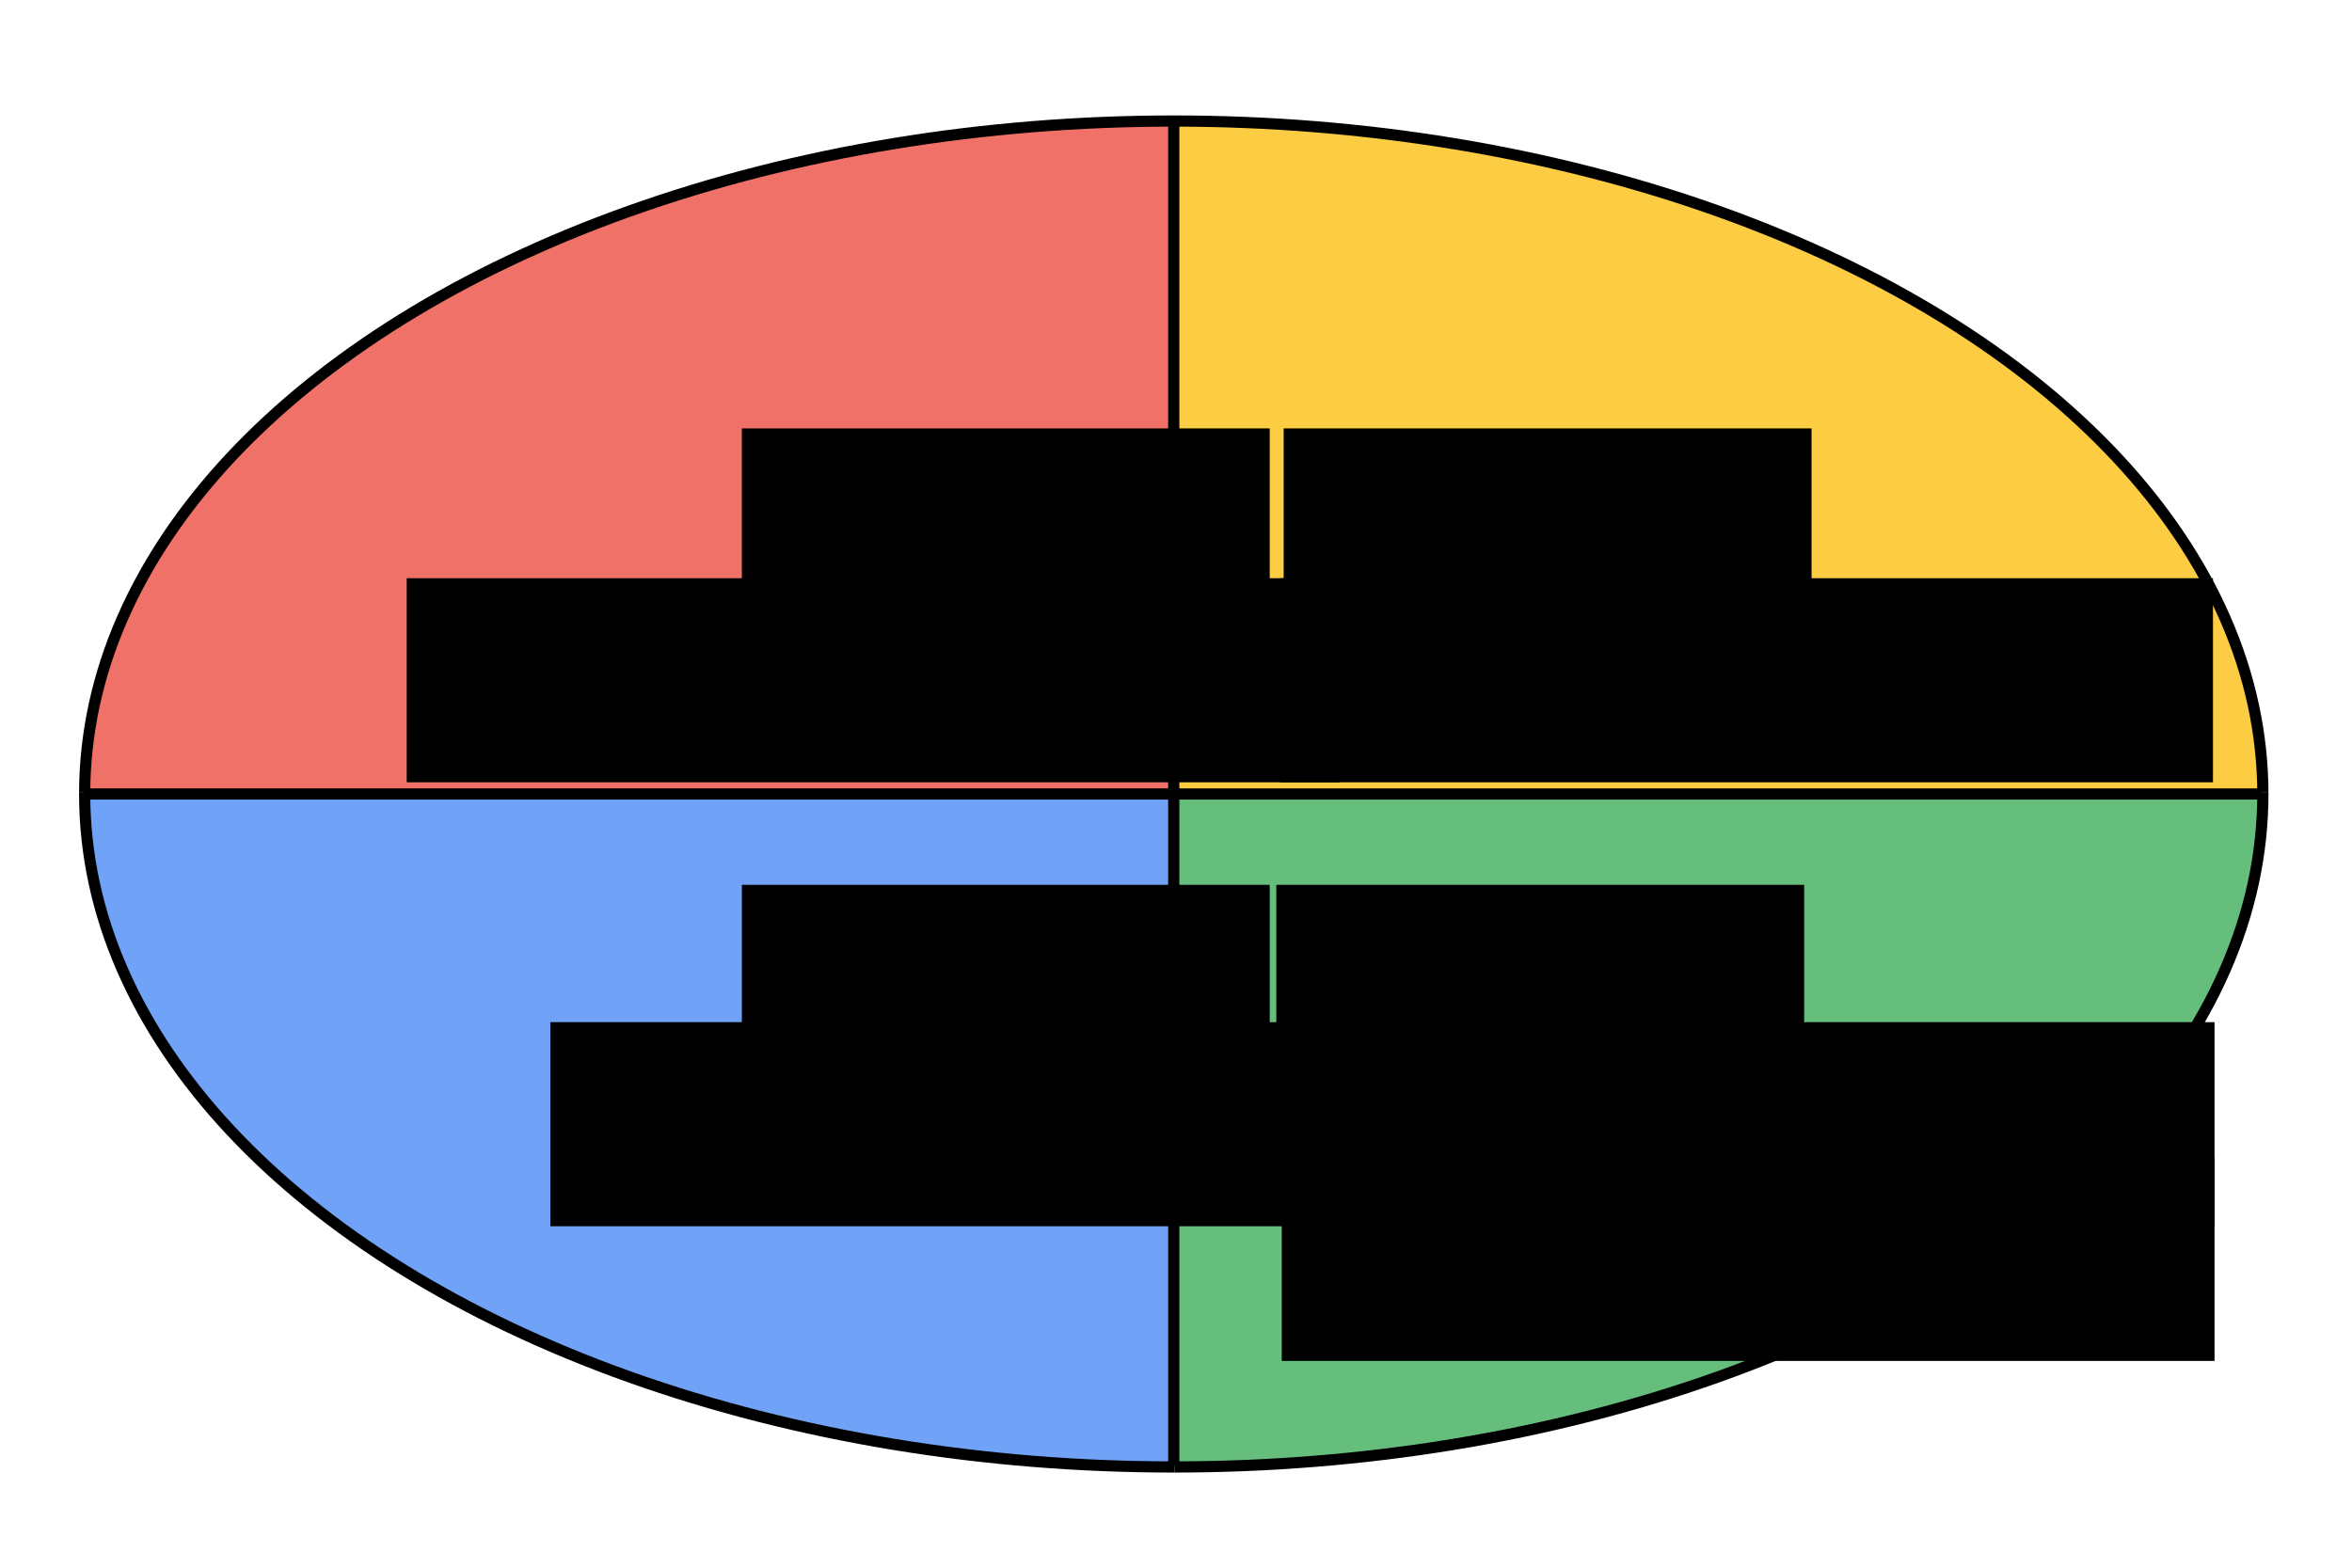 <?xml version="1.0" encoding="UTF-8" standalone="no"?>
<!-- Created with Inkscape (http://www.inkscape.org/) -->

<svg
   xmlns:dc="http://purl.org/dc/elements/1.1/"
   xmlns:cc="http://creativecommons.org/ns#"
   xmlns:rdf="http://www.w3.org/1999/02/22-rdf-syntax-ns#"
   xmlns:svg="http://www.w3.org/2000/svg"
   xmlns="http://www.w3.org/2000/svg"
   xmlns:sodipodi="http://sodipodi.sourceforge.net/DTD/sodipodi-0.dtd"
   xmlns:inkscape="http://www.inkscape.org/namespaces/inkscape"
   width="210mm"
   height="140mm"
   viewBox="0 0 210 140"
   version="1.1"
   id="svg8"
   inkscape:version="0.92.5 (2060ec1f9f, 2020-04-08)"
   sodipodi:docname="4mat.svg"
   inkscape:export-filename="/home/kristian/projects/online_teaching_survival_guide/images/4mat.png"
   inkscape:export-xdpi="72.57"
   inkscape:export-ydpi="72.57">
  <defs
     id="defs2">
    <clipPath
       clipPathUnits="userSpaceOnUse"
       id="clipPath853">
      <rect
         style="fill:none;fill-opacity:1;stroke:#ff0000;stroke-width:1;stroke-linecap:round;stroke-linejoin:round;stroke-miterlimit:4;stroke-dasharray:none;stroke-dashoffset:0;stroke-opacity:1"
         id="rect855"
         width="101.109"
         height="71.815"
         x="104.888"
         y="163.742" />
    </clipPath>
    <clipPath
       clipPathUnits="userSpaceOnUse"
       id="clipPath859">
      <rect
         style="fill:none;fill-opacity:1;stroke:#ff0000;stroke-width:1;stroke-linecap:round;stroke-linejoin:round;stroke-miterlimit:4;stroke-dasharray:none;stroke-dashoffset:0;stroke-opacity:1"
         id="rect861"
         width="101.109"
         height="71.815"
         x="104.888"
         y="235.558" />
    </clipPath>
    <clipPath
       clipPathUnits="userSpaceOnUse"
       id="clipPath865">
      <rect
         y="235.558"
         x="3.78"
         height="71.815"
         width="101.109"
         id="rect867"
         style="fill:none;fill-opacity:1;stroke:#ff0000;stroke-width:1;stroke-linecap:round;stroke-linejoin:round;stroke-miterlimit:4;stroke-dasharray:none;stroke-dashoffset:0;stroke-opacity:1" />
    </clipPath>
    <clipPath
       clipPathUnits="userSpaceOnUse"
       id="clipPath869">
      <rect
         y="163.742"
         x="3.78"
         height="71.815"
         width="101.109"
         id="rect871"
         style="fill:none;fill-opacity:1;stroke:#ff0000;stroke-width:1;stroke-linecap:round;stroke-linejoin:round;stroke-miterlimit:4;stroke-dasharray:none;stroke-dashoffset:0;stroke-opacity:1" />
    </clipPath>
  </defs>
  <sodipodi:namedview
     id="base"
     pagecolor="#ffffff"
     bordercolor="#666666"
     borderopacity="1.0"
     inkscape:pageopacity="0.0"
     inkscape:pageshadow="2"
     inkscape:zoom="0.7"
     inkscape:cx="308.51965"
     inkscape:cy="42.236411"
     inkscape:document-units="mm"
     inkscape:current-layer="g968"
     showgrid="false"
     inkscape:window-width="1848"
     inkscape:window-height="1016"
     inkscape:window-x="72"
     inkscape:window-y="27"
     inkscape:window-maximized="1" />
  <g
     inkscape:label="Layer 1"
     inkscape:groupmode="layer"
     id="layer1"
     transform="translate(0,-157)">
    <g
       id="g968"
       transform="matrix(1,0,0,-1,0,455.813)">
      <ellipse
         transform="translate(0,-7.484)"
         clip-path="url(#clipPath865)"
         ry="60.098"
         rx="97.241"
         cy="235.39"
         cx="104.8"
         id="ellipse863"
         style="fill:#ea4335;fill-opacity:0.753;stroke:#000000;stroke-width:1;stroke-linecap:round;stroke-linejoin:round;stroke-miterlimit:4;stroke-dasharray:none;stroke-dashoffset:0;stroke-opacity:1" />
      <ellipse
         transform="translate(0,-7.484)"
         clip-path="url(#clipPath859)"
         ry="60.098"
         rx="97.241"
         cy="235.39"
         cx="104.8"
         id="ellipse857"
         style="fill:#fbbc05;fill-opacity:0.753;stroke:#000000;stroke-width:1;stroke-linecap:round;stroke-linejoin:round;stroke-miterlimit:4;stroke-dasharray:none;stroke-dashoffset:0;stroke-opacity:1" />
      <ellipse
         transform="translate(0,-7.484)"
         clip-path="url(#clipPath869)"
         style="fill:#4285f4;fill-opacity:0.753;stroke:#000000;stroke-width:1;stroke-linecap:round;stroke-linejoin:round;stroke-miterlimit:4;stroke-dasharray:none;stroke-dashoffset:0;stroke-opacity:1"
         id="ellipse829"
         cx="104.8"
         cy="235.39"
         rx="97.241"
         ry="60.098" />
      <ellipse
         transform="translate(0,-7.484)"
         clip-path="url(#clipPath853)"
         ry="60.098"
         rx="97.241"
         cy="235.39"
         cx="104.8"
         id="path815"
         style="fill:#34a853;fill-opacity:0.753;stroke:#000000;stroke-width:1;stroke-linecap:round;stroke-linejoin:round;stroke-miterlimit:4;stroke-dasharray:none;stroke-dashoffset:0;stroke-opacity:1" />
    </g>
    <path
       style="fill:none;stroke:#000000;stroke-width:1;stroke-linecap:butt;stroke-linejoin:miter;stroke-opacity:1"
       d="M 104.8,167.374 V 287.913"
       id="path817"
       inkscape:connector-curvature="0" />
    <path
       style="fill:none;stroke:#000000;stroke-width:1;stroke-linecap:butt;stroke-linejoin:miter;stroke-opacity:1"
       d="M 7.484,227.906 H 201.885"
       id="path819"
       inkscape:connector-curvature="0"
       sodipodi:nodetypes="cc" />
    <flowRoot
       xml:space="preserve"
       id="flowRoot873"
       style="font-style:normal;font-weight:normal;font-size:40px;line-height:1.25;font-family:sans-serif;letter-spacing:0px;word-spacing:0px;fill:#000000;fill-opacity:1;stroke:none"
       transform="matrix(0.265,0,0,0.265,17.023,169.177)"><flowRegion
         id="flowRegion875"><rect
           id="rect877"
           width="177.857"
           height="64.286"
           x="185.714"
           y="98.42" /></flowRegion><flowPara
         id="flowPara879"
         style="font-weight:bold">WHY</flowPara></flowRoot>    <flowRoot
       xml:space="preserve"
       id="flowRoot900"
       style="font-style:normal;font-weight:normal;font-size:40px;line-height:1.25;font-family:sans-serif;letter-spacing:0px;word-spacing:0px;fill:#000000;fill-opacity:1;stroke:none"
       transform="matrix(0.265,0,0,0.265,14.545,155.677)"><flowRegion
         id="flowRegion902"><rect
           id="rect904"
           width="314.286"
           height="68.779"
           x="82.143"
           y="199.848" /></flowRegion><flowPara
         id="flowPara906"
         style="font-size:32px">should I care?</flowPara></flowRoot>    <flowRoot
       transform="matrix(0.265,0,0,0.265,65.399,169.177)"
       style="font-style:normal;font-weight:normal;font-size:40px;line-height:1.25;font-family:sans-serif;letter-spacing:0px;word-spacing:0px;fill:#000000;fill-opacity:1;stroke:none"
       id="flowRoot914"
       xml:space="preserve"><flowRegion
         id="flowRegion910"><rect
           y="98.42"
           x="185.714"
           height="64.286"
           width="177.857"
           id="rect908" /></flowRegion><flowPara
         style="font-weight:bold"
         id="flowPara912">WHAT</flowPara></flowRoot>    <flowRoot
       transform="matrix(0.265,0,0,0.265,92.533,155.677)"
       style="font-style:normal;font-weight:normal;font-size:40px;line-height:1.25;font-family:sans-serif;letter-spacing:0px;word-spacing:0px;fill:#000000;fill-opacity:1;stroke:none"
       id="flowRoot922"
       xml:space="preserve"><flowRegion
         id="flowRegion918"><rect
           y="199.848"
           x="82.143"
           height="68.779"
           width="314.286"
           id="rect916" /></flowRegion><flowPara
         id="flowPara920"
         style="font-size:32px">can I learn?</flowPara></flowRoot>    <flowRoot
       transform="matrix(0.265,0,0,0.265,17.023,209.936)"
       style="font-style:normal;font-weight:normal;font-size:40px;line-height:1.25;font-family:sans-serif;letter-spacing:0px;word-spacing:0px;fill:#000000;fill-opacity:1;stroke:none"
       id="flowRoot930"
       xml:space="preserve"><flowRegion
         id="flowRegion926"><rect
           y="98.42"
           x="185.714"
           height="64.286"
           width="177.857"
           id="rect924" /></flowRegion><flowPara
         style="font-weight:bold"
         id="flowPara928">HOW</flowPara></flowRoot>    <flowRoot
       transform="matrix(0.265,0,0,0.265,27.371,195.322)"
       style="font-style:normal;font-weight:normal;font-size:40px;line-height:1.25;font-family:sans-serif;letter-spacing:0px;word-spacing:0px;fill:#000000;fill-opacity:1;stroke:none"
       id="flowRoot938"
       xml:space="preserve"><flowRegion
         id="flowRegion934"><rect
           y="199.848"
           x="82.143"
           height="68.779"
           width="314.286"
           id="rect932" /></flowRegion><flowPara
         id="flowPara936"
         style="font-size:32px">will I work?</flowPara></flowRoot>    <flowRoot
       xml:space="preserve"
       id="flowRoot946"
       style="font-style:normal;font-weight:normal;font-size:40px;line-height:1.25;font-family:sans-serif;letter-spacing:0px;word-spacing:0px;fill:#000000;fill-opacity:1;stroke:none"
       transform="matrix(0.265,0,0,0.265,64.742,209.936)"><flowRegion
         id="flowRegion942"><rect
           id="rect940"
           width="177.857"
           height="64.286"
           x="185.714"
           y="98.42" /></flowRegion><flowPara
         id="flowPara944"
         style="font-weight:bold">WHICH</flowPara></flowRoot>    <flowRoot
       xml:space="preserve"
       id="flowRoot954"
       style="font-style:normal;font-weight:normal;font-size:40px;line-height:1.25;font-family:sans-serif;letter-spacing:0px;word-spacing:0px;fill:#000000;fill-opacity:1;stroke:none"
       transform="matrix(0.265,0,0,0.265,92.673,195.322)"><flowRegion
         id="flowRegion950"><rect
           id="rect948"
           width="314.286"
           height="68.779"
           x="82.143"
           y="199.848" /></flowRegion><flowPara
         id="flowPara952"
         style="font-size:32px">highlights can</flowPara></flowRoot>    <flowRoot
       transform="matrix(0.265,0,0,0.265,92.673,207.349)"
       style="font-style:normal;font-weight:normal;font-size:40px;line-height:1.25;font-family:sans-serif;letter-spacing:0px;word-spacing:0px;fill:#000000;fill-opacity:1;stroke:none"
       id="flowRoot962"
       xml:space="preserve"><flowRegion
         id="flowRegion958"><rect
           y="199.848"
           x="82.143"
           height="68.779"
           width="314.286"
           id="rect956" /></flowRegion><flowPara
         id="flowPara960"
         style="font-size:32px">I expect?</flowPara></flowRoot>  </g>
</svg>
